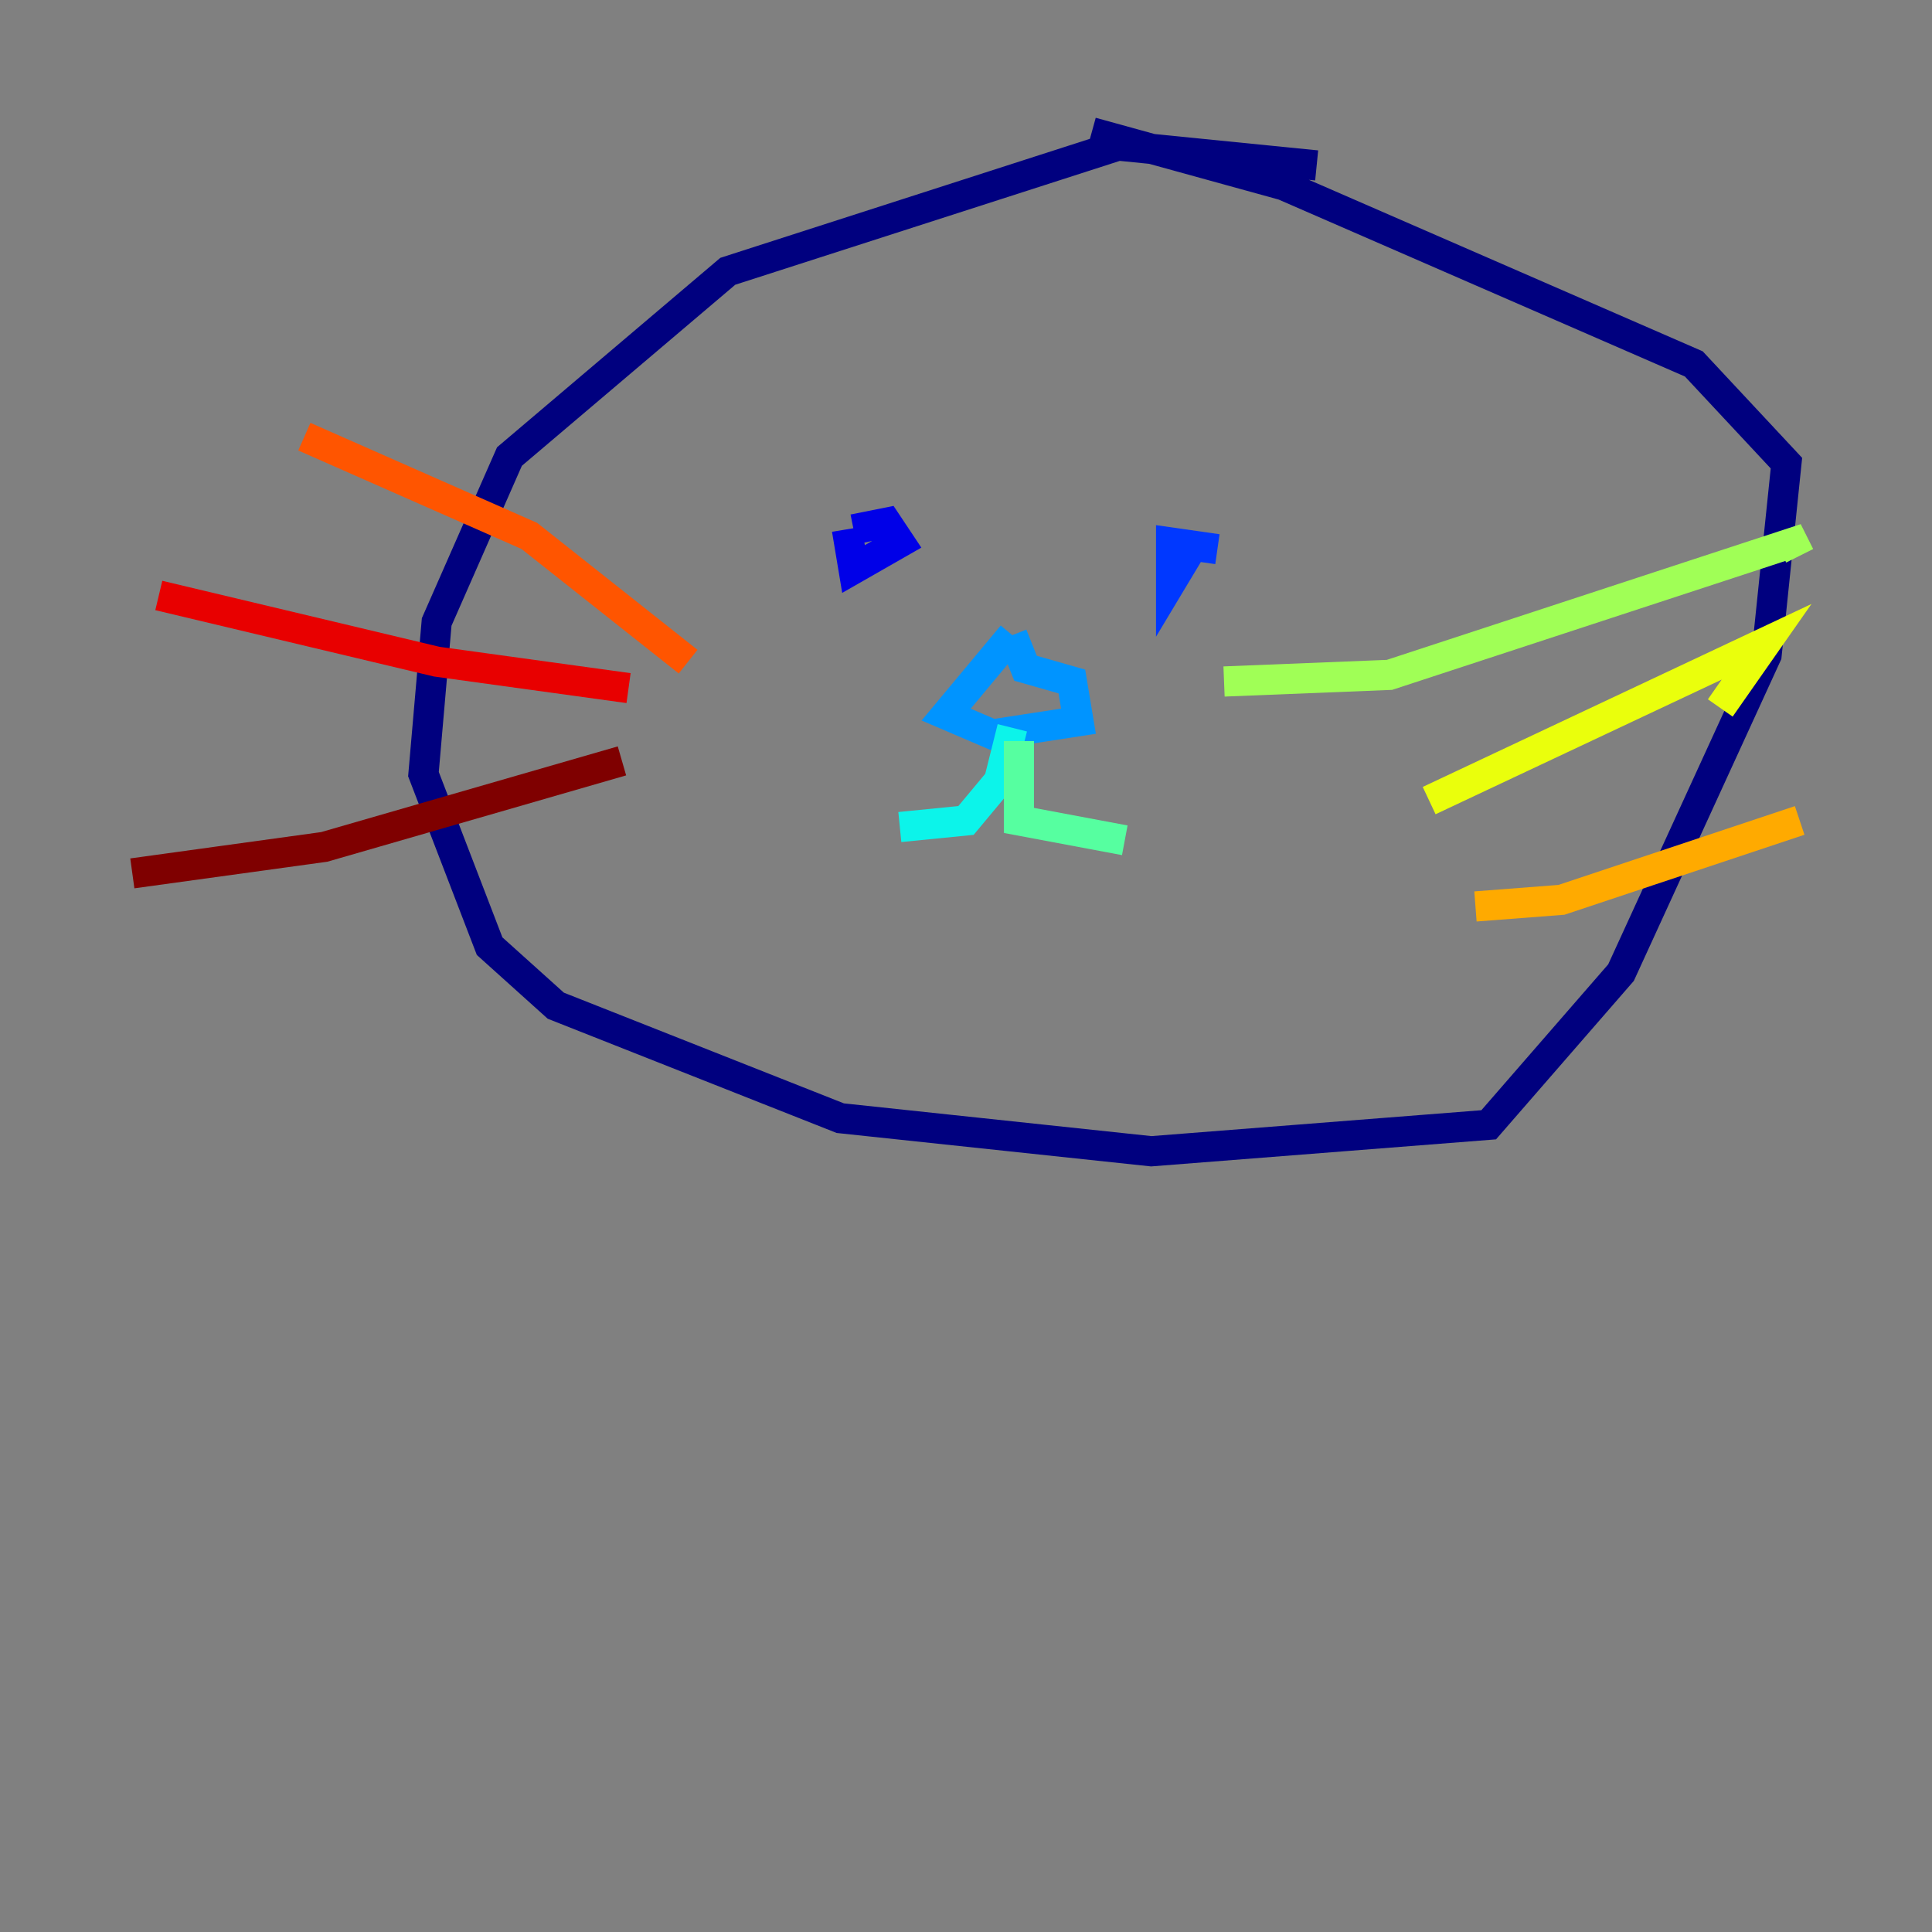 <?xml version="1.0" encoding="utf-8" ?>
<svg baseProfile="tiny" height="128" version="1.2" viewBox="0,0,128,128" width="128" xmlns="http://www.w3.org/2000/svg" xmlns:ev="http://www.w3.org/2001/xml-events" xmlns:xlink="http://www.w3.org/1999/xlink"><rect x="0" y="0" width="128" height="128" fill="#808080" stroke="none"/><defs /><polyline fill="none" points="87.233,10.959 74.082,9.644 48.219,17.973 33.753,30.247 28.931,41.206 28.055,51.288 32.438,62.685 36.822,66.63 55.671,74.082 76.274,76.274 98.63,74.52 107.397,64.438 117.041,43.397 118.356,30.685 112.219,24.11 85.041,12.274 72.329,8.767" stroke="#00007f" stroke-width="2" /><polyline fill="none" points="56.548,35.069 58.74,34.63 59.616,35.945 56.548,37.699 56.11,35.069" stroke="#0000e8" stroke-width="2" /><polyline fill="none" points="80.657,36.384 77.589,35.945 77.589,38.575 78.904,36.384" stroke="#0038ff" stroke-width="2" /><polyline fill="none" points="67.069,42.082 62.685,47.343 65.753,48.657 71.452,47.781 71.014,45.151 67.945,44.274 67.069,42.082" stroke="#0094ff" stroke-width="2" /><polyline fill="none" points="67.069,48.219 66.192,51.726 64.0,54.356 59.616,54.794" stroke="#0cf4ea" stroke-width="2" /><polyline fill="none" points="67.507,49.096 67.507,54.356 74.52,55.671" stroke="#56ffa0" stroke-width="2" /><polyline fill="none" points="81.096,45.151 92.055,44.712 118.794,35.945 119.233,36.822" stroke="#a0ff56" stroke-width="2" /><polyline fill="none" points="94.685,53.041 117.041,42.52 113.973,46.904" stroke="#eaff0c" stroke-width="2" /><polyline fill="none" points="97.753,60.055 103.452,59.616 119.233,54.356" stroke="#ffaa00" stroke-width="2" /><polyline fill="none" points="45.589,43.836 35.069,35.507 20.164,28.931" stroke="#ff5500" stroke-width="2" /><polyline fill="none" points="41.644,45.589 28.931,43.836 10.521,39.452" stroke="#e80000" stroke-width="2" /><polyline fill="none" points="41.206,50.411 21.48,56.11 8.767,57.863" stroke="#7f0000" stroke-width="2" /></svg>